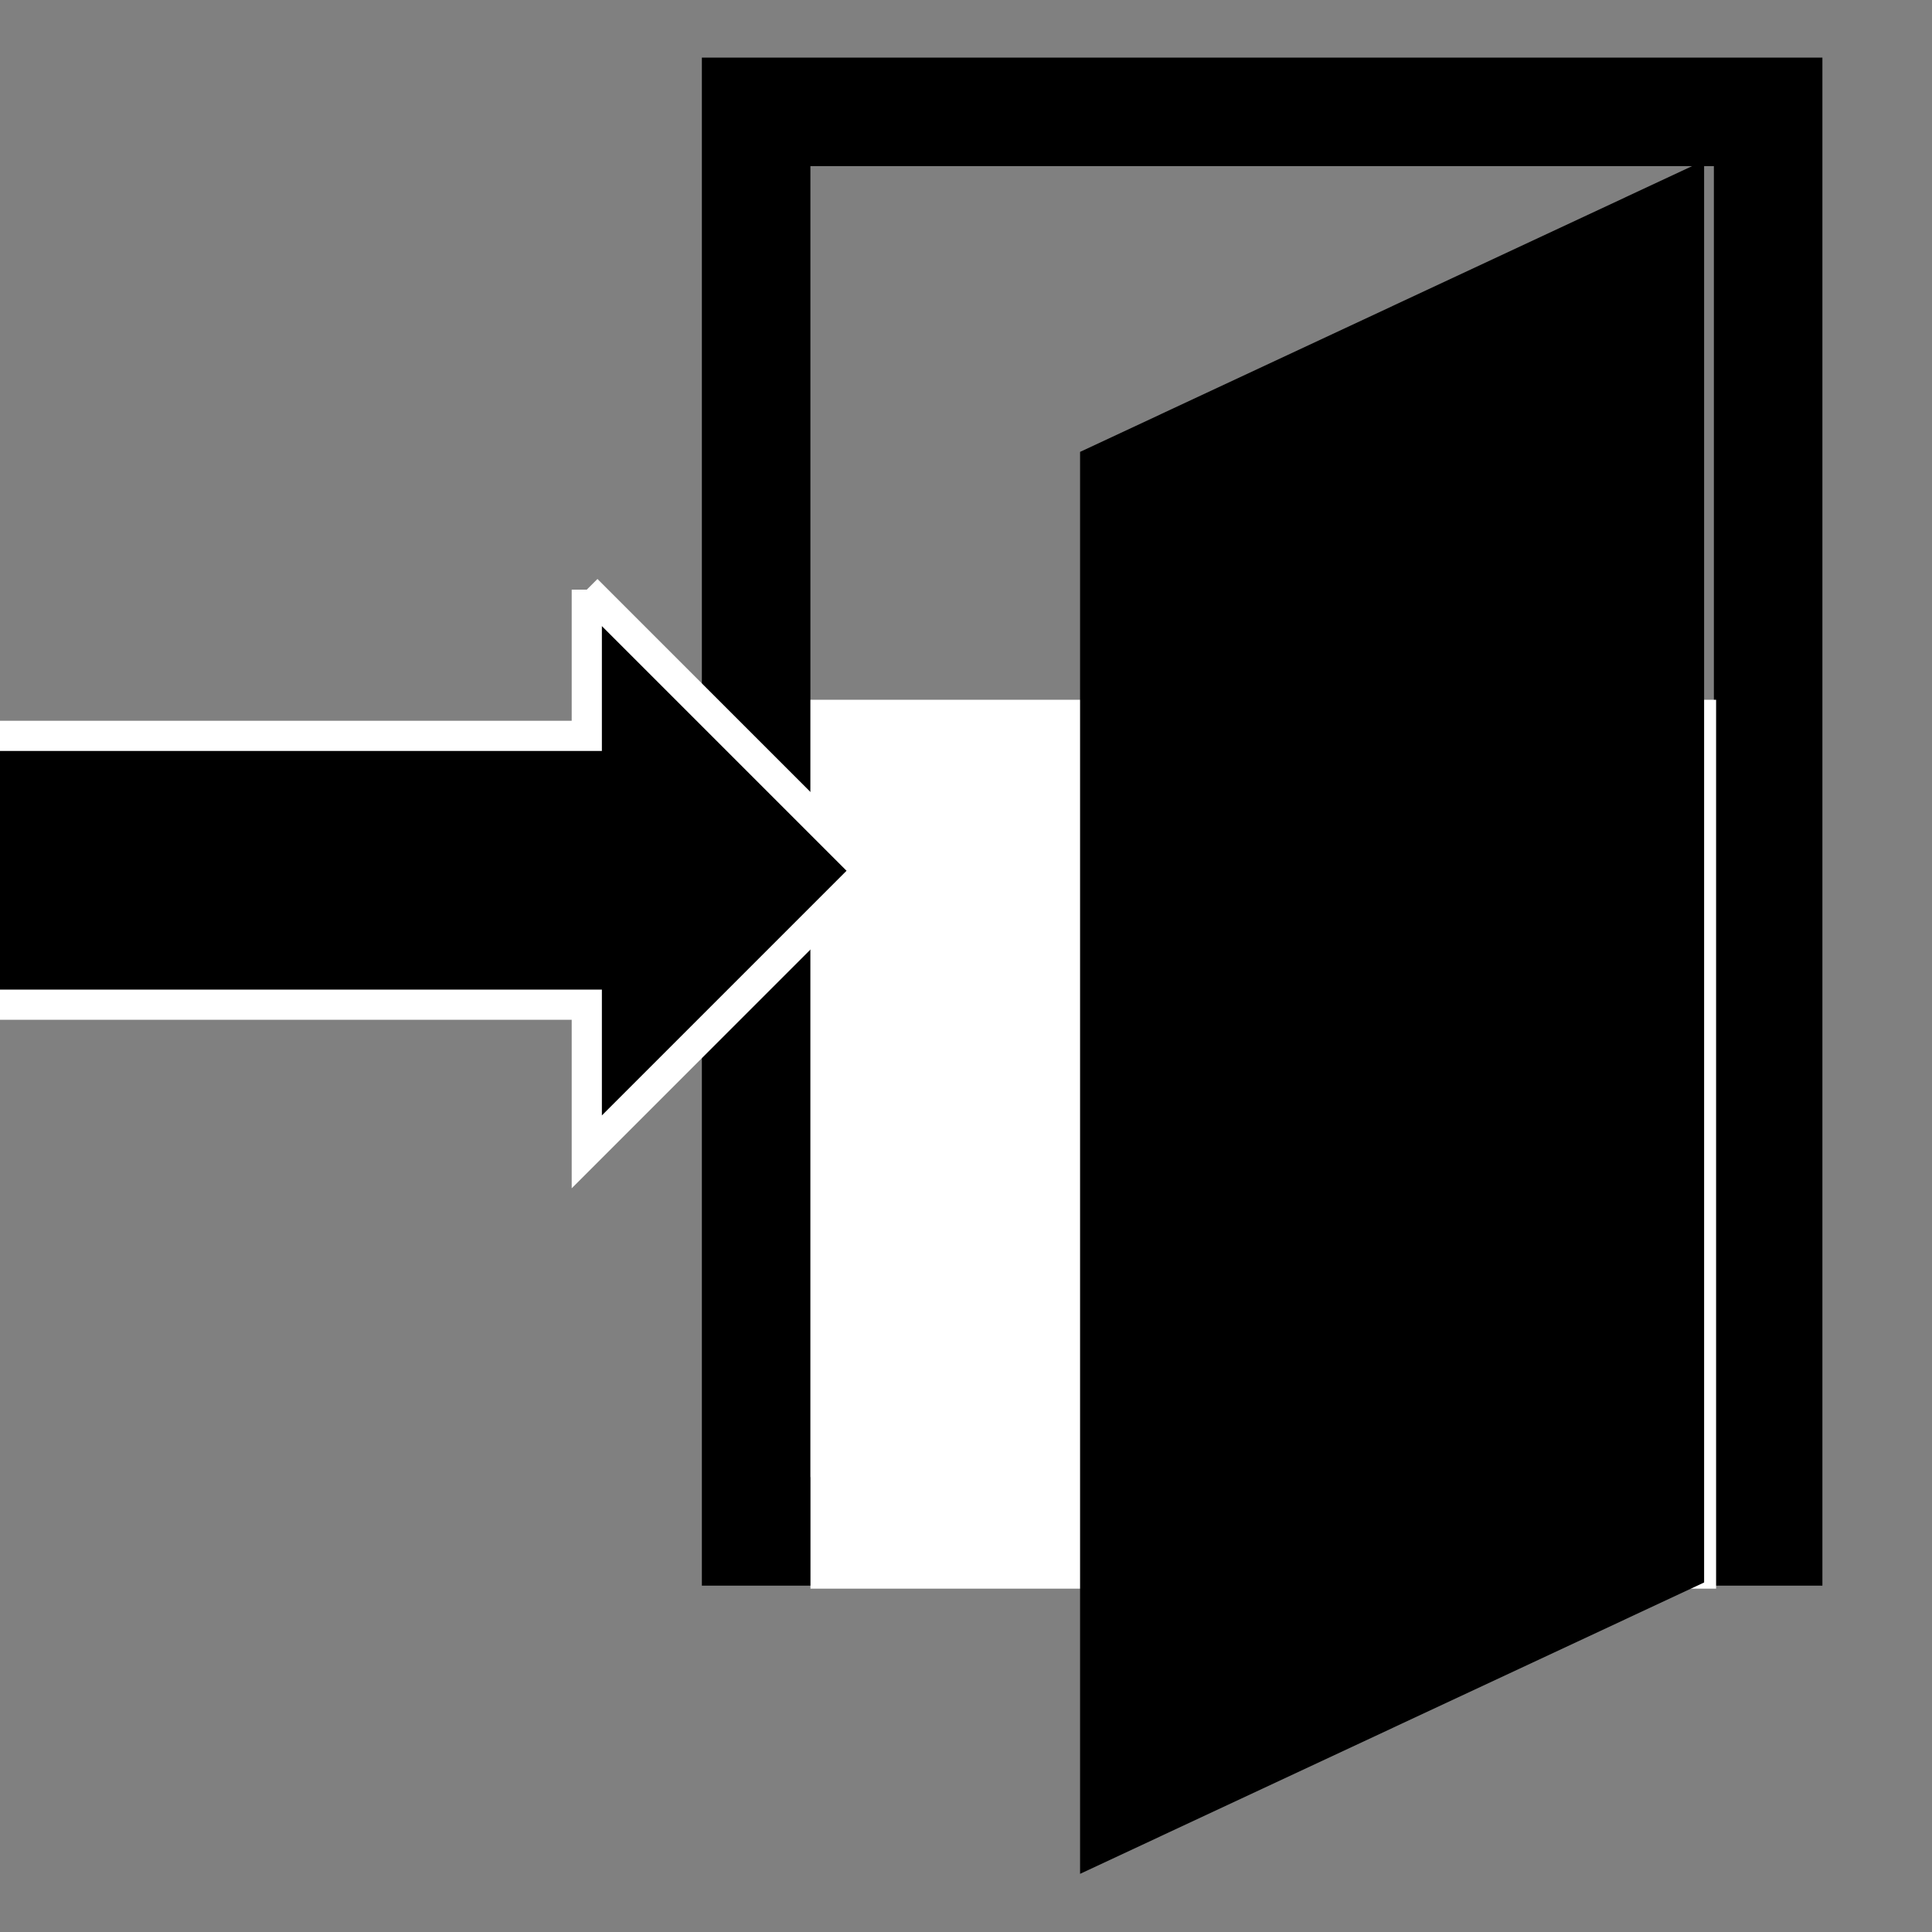 <?xml version="1.0" encoding="UTF-8" standalone="no"?>
<!-- Created with Inkscape (http://www.inkscape.org/) -->

<svg
   xmlns:dc="http://purl.org/dc/elements/1.1/"
   xmlns:cc="http://creativecommons.org/ns#"
   xmlns:rdf="http://www.w3.org/1999/02/22-rdf-syntax-ns#"
   xmlns:svg="http://www.w3.org/2000/svg"
   xmlns="http://www.w3.org/2000/svg"
   xmlns:sodipodi="http://sodipodi.sourceforge.net/DTD/sodipodi-0.dtd"
   xmlns:inkscape="http://www.inkscape.org/namespaces/inkscape"
   width="64"
   height="64"
   id="svg2"
   version="1.1"
   inkscape:version="0.48.5 r10040"
   sodipodi:docname="New document 1">
  <rect width="100%" height="100%" fill="#808080" stroke="none"/>
  <defs
     id="defs4">
    <marker
       inkscape:stockid="TriangleOutL"
       orient="auto"
       refY="0.0"
       refX="0.0"
       id="TriangleOutL"
       style="overflow:visible">
      <path
         id="path3954"
         d="M 5.77,0.0 L -2.88,5.0 L -2.88,-5.0 L 5.77,0.0 z "
         style="fill-rule:evenodd;stroke:#000000;stroke-width:1.0pt"
         transform="scale(0.8)" />
    </marker>
    <marker
       inkscape:stockid="Arrow2Lend"
       orient="auto"
       refY="0.0"
       refX="0.0"
       id="Arrow2Lend"
       style="overflow:visible;">
      <path
         id="path3833"
         style="fill-rule:evenodd;stroke-width:0.625;stroke-linejoin:round;"
         d="M 8.719,4.034 L -2.207,0.016 L 8.719,-4.002 C 6.973,-1.63 6.983,1.616 8.719,4.034 z "
         transform="scale(1.1) rotate(180) translate(1,0)" />
    </marker>
  </defs>
  <sodipodi:namedview
     id="base"
     pagecolor="#ffffff"
     bordercolor="#666666"
     borderopacity="1.0"
     inkscape:pageopacity="0.0"
     inkscape:pageshadow="2"
     inkscape:zoom="1.1484375"
     inkscape:cx="217.15417"
     inkscape:cy="-70.447625"
     inkscape:document-units="px"
     inkscape:current-layer="layer1"
     showgrid="false"
     showguides="true"
     inkscape:guide-bbox="true"
     inkscape:window-width="1444"
     inkscape:window-height="795"
     inkscape:window-x="0"
     inkscape:window-y="0"
     inkscape:window-maximized="0" />
  <g
     inkscape:label="Layer 1"
     inkscape:groupmode="layer"
     id="layer1"
     transform="translate(0,-988.362)">
    <g
       id="g3803">
      <rect
         y="992.068"
         x="25.048"
         height="47.023"
         width="33.524"
         id="rect2985"
         style="fill:none;stroke:#000000;stroke-width:3.595;stroke-miterlimit:4;stroke-opacity:1;stroke-dasharray:none" />
      <rect
         y="1011.543"
         x="26.848"
         height="29.445"
         width="30"
         id="rect3755"
         style="fill:#ffffff;fill-opacity:1;stroke:none" />
      <rect
         transform="matrix(0.906,-0.423,0,1,0,0)"
         y="1020.036"
         x="39.491"
         height="47.104"
         width="22.817"
         id="rect3767"
         style="fill:#000000;fill-opacity:1;stroke:none" />
    </g>
    <path
       style="fill:#000000;fill-opacity:1;stroke:#ffffff;stroke-width:1;stroke-linecap:square;stroke-miterlimit:4;stroke-opacity:1;stroke-dasharray:none"
       d="m 19.438,1007.894 0,4.844 -22.188,0 0,8.906 22.188,0 0,4.875 9.312,-9.312 -9.312,-9.312 z"
       id="rect4438"
       inkscape:connector-curvature="0" />
  </g>
</svg>
